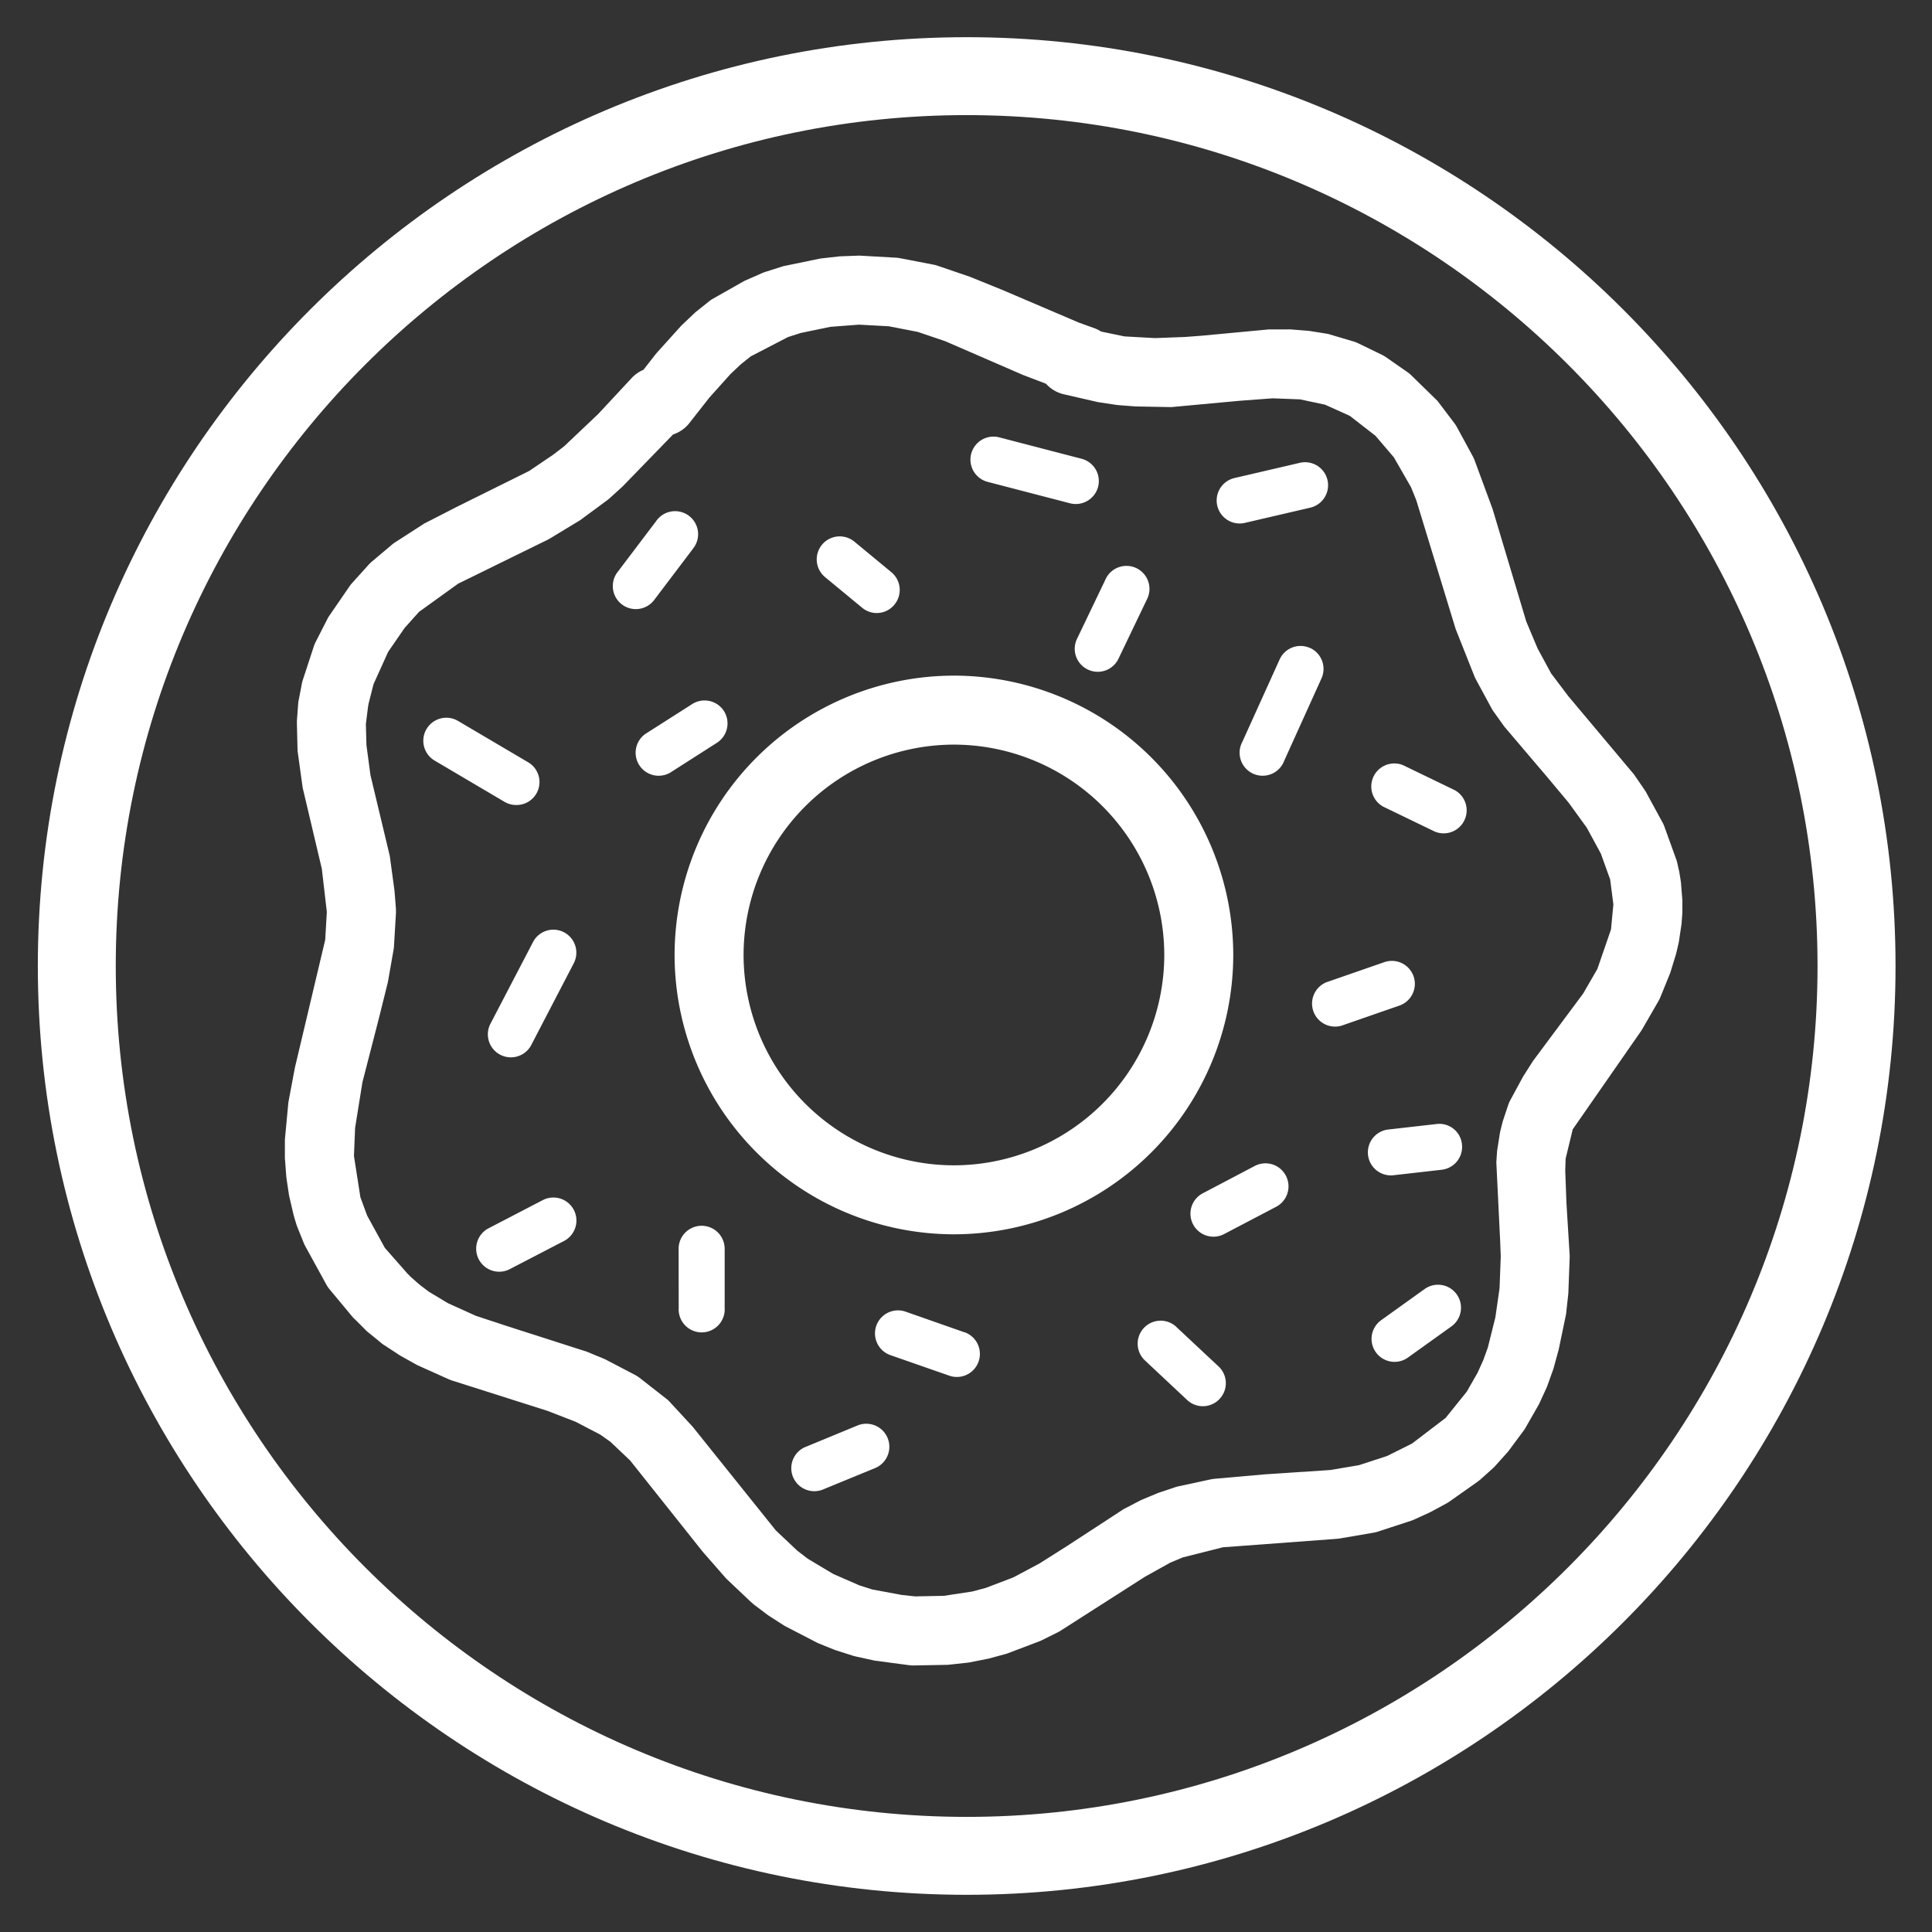 <svg xmlns="http://www.w3.org/2000/svg" width="24" height="24" viewBox="0 0 24 24">
    <rect x="0" y="0" width="24" height="24" fill="#333333" stroke="none"/>
    <g fill="#FFF" fill-rule="nonzero">
        <path d="M12.01.462C5.646.462.47 5.638.47 12s5.176 11.538 11.538 11.538S23.547 18.362 23.547 12 18.371.462 12.01.462zm0 22.108C6.18 22.57 1.438 17.83 1.438 12c0-5.829 4.742-10.57 10.57-10.57 5.829 0 10.57 4.741 10.57 10.57 0 5.828-4.741 10.57-10.57 10.57z"/>
        <path d="M15.32 11.863a3.474 3.474 0 0 0-3.47-3.47 3.474 3.474 0 0 0-3.47 3.47 3.474 3.474 0 0 0 3.47 3.47 3.474 3.474 0 0 0 3.47-3.47zm-3.47 2.613a2.616 2.616 0 0 1-2.613-2.613A2.616 2.616 0 0 1 11.85 9.25a2.616 2.616 0 0 1 2.613 2.613 2.616 2.616 0 0 1-2.613 2.613zM12.269 5.986l1.023.266a.287.287 0 0 0 .349-.205.286.286 0 0 0-.205-.348l-1.023-.266a.285.285 0 1 0-.144.553zM8.605 6.82a.286.286 0 1 0-.456-.344l-.483.638a.286.286 0 0 0 .456.345l.483-.638zM10.71 7.55a.284.284 0 0 0 .401-.039.286.286 0 0 0-.037-.402l-.46-.38a.285.285 0 1 0-.365.44l.46.38zM15.4 6.503a.285.285 0 0 0 .066-.008l.808-.188a.286.286 0 1 0-.13-.557l-.807.188a.286.286 0 0 0 .064.565zM18.072 9.816l-.641-.31a.286.286 0 0 0-.249.514l.641.31a.286.286 0 0 0 .249-.514zM13.513 8.317a.285.285 0 0 0 .381-.134l.35-.73a.286.286 0 1 0-.515-.247l-.35.73a.285.285 0 0 0 .134.381zM14.613 16.483a.285.285 0 1 0-.39.417l.523.49a.284.284 0 0 0 .404-.012.285.285 0 0 0-.013-.404l-.524-.49zM17.56 12.128a.286.286 0 0 0-.363-.176l-.72.25a.286.286 0 0 0 .186.54l.72-.25a.286.286 0 0 0 .177-.364zM10.652 17.708l-.659.272a.286.286 0 0 0 .218.528l.66-.271a.286.286 0 0 0-.219-.529zM15.587 14.484l-.637.335a.286.286 0 1 0 .266.506l.637-.334a.286.286 0 1 0-.266-.507zM17.697 16.013l-.54.387a.285.285 0 1 0 .333.464l.54-.387a.285.285 0 1 0-.333-.464zM16.274 8.05a.285.285 0 0 0-.378.142l-.463 1.023a.286.286 0 1 0 .52.235l.463-1.023a.286.286 0 0 0-.142-.378zM6.411 10a.285.285 0 0 0 .146-.533l-.87-.513a.286.286 0 0 0-.29.493l.869.513c.046.027.096.04.145.04zM8.993 8.833a.286.286 0 0 0-.394-.087l-.56.357a.286.286 0 1 0 .307.482l.56-.358a.286.286 0 0 0 .087-.394zM11.98 16.55l-.73-.256a.285.285 0 1 0-.189.54l.731.255a.286.286 0 1 0 .189-.54zM6.743 14.908l-.683.355a.286.286 0 0 0 .264.507l.682-.354a.286.286 0 0 0-.263-.508zM7.006 11.581a.285.285 0 0 0-.385.122l-.533 1.023a.286.286 0 0 0 .507.264l.532-1.023a.286.286 0 0 0-.121-.386zM8.716 15.227a.286.286 0 0 0-.286.287l.001.735a.286.286 0 1 0 .571-.001v-.735a.286.286 0 0 0-.286-.286zM17.845 13.963l-.588.067a.286.286 0 1 0 .064.568l.589-.067a.286.286 0 0 0 .251-.316.282.282 0 0 0-.316-.252z"/>
        <path d="M20.899 11.185l-.016-.202a.37.37 0 0 0-.003-.031l-.016-.101a.586.586 0 0 0-.006-.032l-.023-.102-.008-.03-.154-.426a.385.385 0 0 0-.012-.028l-.216-.397a.347.347 0 0 0-.016-.025l-.132-.192-.814-.97-.214-.283-.169-.312-.14-.333-.418-1.396-.225-.61a.47.47 0 0 0-.018-.04l-.201-.37a.428.428 0 0 0-.026-.041l-.215-.284-.336-.328a.45.45 0 0 0-.034-.027l-.28-.195a.492.492 0 0 0-.037-.021l-.301-.146a.507.507 0 0 0-.044-.018l-.318-.094a.381.381 0 0 0-.04-.008l-.201-.032a.413.413 0 0 0-.033-.003l-.202-.016a.413.413 0 0 0-.033 0h-.234l-.833.078-.21.016-.373.014-.379-.021-.29-.06a.42.42 0 0 0-.084-.042l-.192-.069-.948-.405-.407-.165-.41-.14a.422.422 0 0 0-.05-.012l-.41-.079a.414.414 0 0 0-.049-.006l-.442-.025h-.032l-.213.008a.329.329 0 0 0-.033.003l-.205.023a.502.502 0 0 0-.03.005l-.436.09a.683.683 0 0 0-.034.01l-.198.063a.438.438 0 0 0-.042.016l-.216.095-.401.227a.438.438 0 0 0-.038.027l-.158.126a.429.429 0 0 0-.027.024l-.15.142a.384.384 0 0 0-.024.025l-.284.315-.019.022-.154.197a.418.418 0 0 0-.145.101l-.417.448-.422.4-.138.106-.297.201-.907.45-.396.203-.369.238a.415.415 0 0 0-.026.019l-.26.219a.563.563 0 0 0-.033.032l-.21.233a.462.462 0 0 0-.028.035l-.253.368a.465.465 0 0 0-.022.036l-.15.294a.401.401 0 0 0-.017.038l-.144.44a.46.46 0 0 0-.012.053l-.033.171a.433.433 0 0 0-.01.063l-.015.203a.428.428 0 0 0-.001.033l.008.327c0 .011 0 .022.002.033l.062.448.238 1.007.062.535-.02.346-.377 1.59-.077.41a.638.638 0 0 0-.005.034l-.04.426a.42.42 0 0 0-.002.033v.21c0 .01 0 .022.002.033l.015.202.004.033.03.201.007.032.047.202.008.03.03.101.01.028.083.206a.36.36 0 0 0 .012.026l.27.492c.01.018.023.036.037.053l.28.337a.428.428 0 0 0 .039.04l.116.116c.02.021.042.041.065.058l.13.106c.018.016.037.03.057.042l.171.112a.509.509 0 0 0 .027.017l.179.1a.43.43 0 0 0 .032.017l.387.174.028.011 1.198.381.348.135.307.16.125.089.245.232.902 1.134.28.32a.475.475 0 0 0 .024.025l.296.28.035.03.164.124a.49.49 0 0 0 .029.02l.19.122.4.207a.433.433 0 0 0 .026.012l.194.078.03.01.194.062.037.01.238.052.43.057a.43.43 0 0 0 .048.003l.428-.008.03-.003.21-.023a.475.475 0 0 0 .035-.005l.202-.04a.567.567 0 0 0 .03-.006l.203-.055a.354.354 0 0 0 .033-.01l.403-.153a.459.459 0 0 0 .032-.015l.207-.103 1.065-.681.314-.175.155-.065.499-.126 1.413-.105.03-.003.432-.074a.411.411 0 0 0 .045-.011l.419-.137a.478.478 0 0 0 .038-.015l.186-.085.026-.013.187-.101a.446.446 0 0 0 .037-.023l.353-.249a.364.364 0 0 0 .035-.028l.156-.14a.408.408 0 0 0 .031-.032l.156-.174.196-.264a.307.307 0 0 0 .019-.03l.159-.278a.468.468 0 0 0 .016-.031l.086-.187a.49.49 0 0 0 .013-.033l.07-.195a.354.354 0 0 0 .01-.034l.059-.216.09-.432a.392.392 0 0 0 .004-.032l.024-.218a.338.338 0 0 0 .002-.03l.016-.428v-.03l-.04-.647-.015-.404.005-.15.088-.363.844-1.214a.35.35 0 0 0 .016-.024l.206-.357a.493.493 0 0 0 .025-.052l.114-.281a.398.398 0 0 0 .014-.04l.062-.202.008-.03.023-.1a.307.307 0 0 0 .007-.033l.03-.201a.482.482 0 0 0 .004-.035l.008-.109.001-.03v-.102a.27.27 0 0 0 0-.034zm-.888.365l-.168.487-.177.306-.607.816a.477.477 0 0 0-.022.031l-.118.186-.161.297a.423.423 0 0 0-.023.055l-.062.186a.44.44 0 0 0-.01.033l-.023.094a.333.333 0 0 0-.008.037l-.03.19a.424.424 0 0 0-.005.037l-.007.101-.002.033.047.965.008.202-.015.397-.052.362-.093.373-.058.16-.07.155-.135.236-.262.325-.417.318-.31.155-.35.114-.355.06-.816.054-.633.056-.031.005-.417.09a.476.476 0 0 0-.034.01l-.188.063a.49.49 0 0 0-.028.01l-.187.078a.46.46 0 0 0-.034.016l-.2.104-.707.461-.335.212-.33.176-.342.13-.17.045-.349.053-.357.007-.167-.018-.366-.068-.162-.052-.323-.141-.316-.189-.13-.1-.267-.252-1.032-1.287-.287-.311a.375.375 0 0 0-.024-.024l-.354-.277a.45.45 0 0 0-.047-.03l-.371-.194a.768.768 0 0 0-.027-.012l-.206-.085-1.016-.326-.363-.12-.345-.156-.238-.143-.107-.081a.522.522 0 0 0-.033-.028l-.09-.08a.408.408 0 0 0-.032-.032l-.284-.323-.22-.401-.084-.228-.08-.512.014-.349.091-.567.208-.808.108-.435.072-.41a.368.368 0 0 0 .004-.035l.025-.421-.001-.05-.017-.218-.057-.42a.285.285 0 0 0-.006-.032l-.236-.987-.05-.373-.007-.262.028-.223a.587.587 0 0 0 .006-.031l.061-.241.182-.402.204-.296.18-.201.486-.35 1.125-.552.388-.235.338-.249a.653.653 0 0 0 .027-.022l.163-.148.628-.647a.423.423 0 0 0 .2-.138l.251-.32.263-.293.125-.118.126-.101.463-.24.159-.051.368-.076.355-.027.37.02.36.07.342.116.963.418.288.11a.425.425 0 0 0 .222.131l.405.093c.01.002.02.005.031.006l.202.031.032.004.22.017.436.008c.01 0 .02 0 .031-.002l.833-.077.404-.03.34.013.31.066.308.139.318.247.229.268.213.371.065.16.49 1.603.236.594.013.027.201.371a.528.528 0 0 0 .025.038l.13.182.539.634.259.31.225.31.175.322.116.322.04.31-.03.315z"/>
    </g>
</svg>
